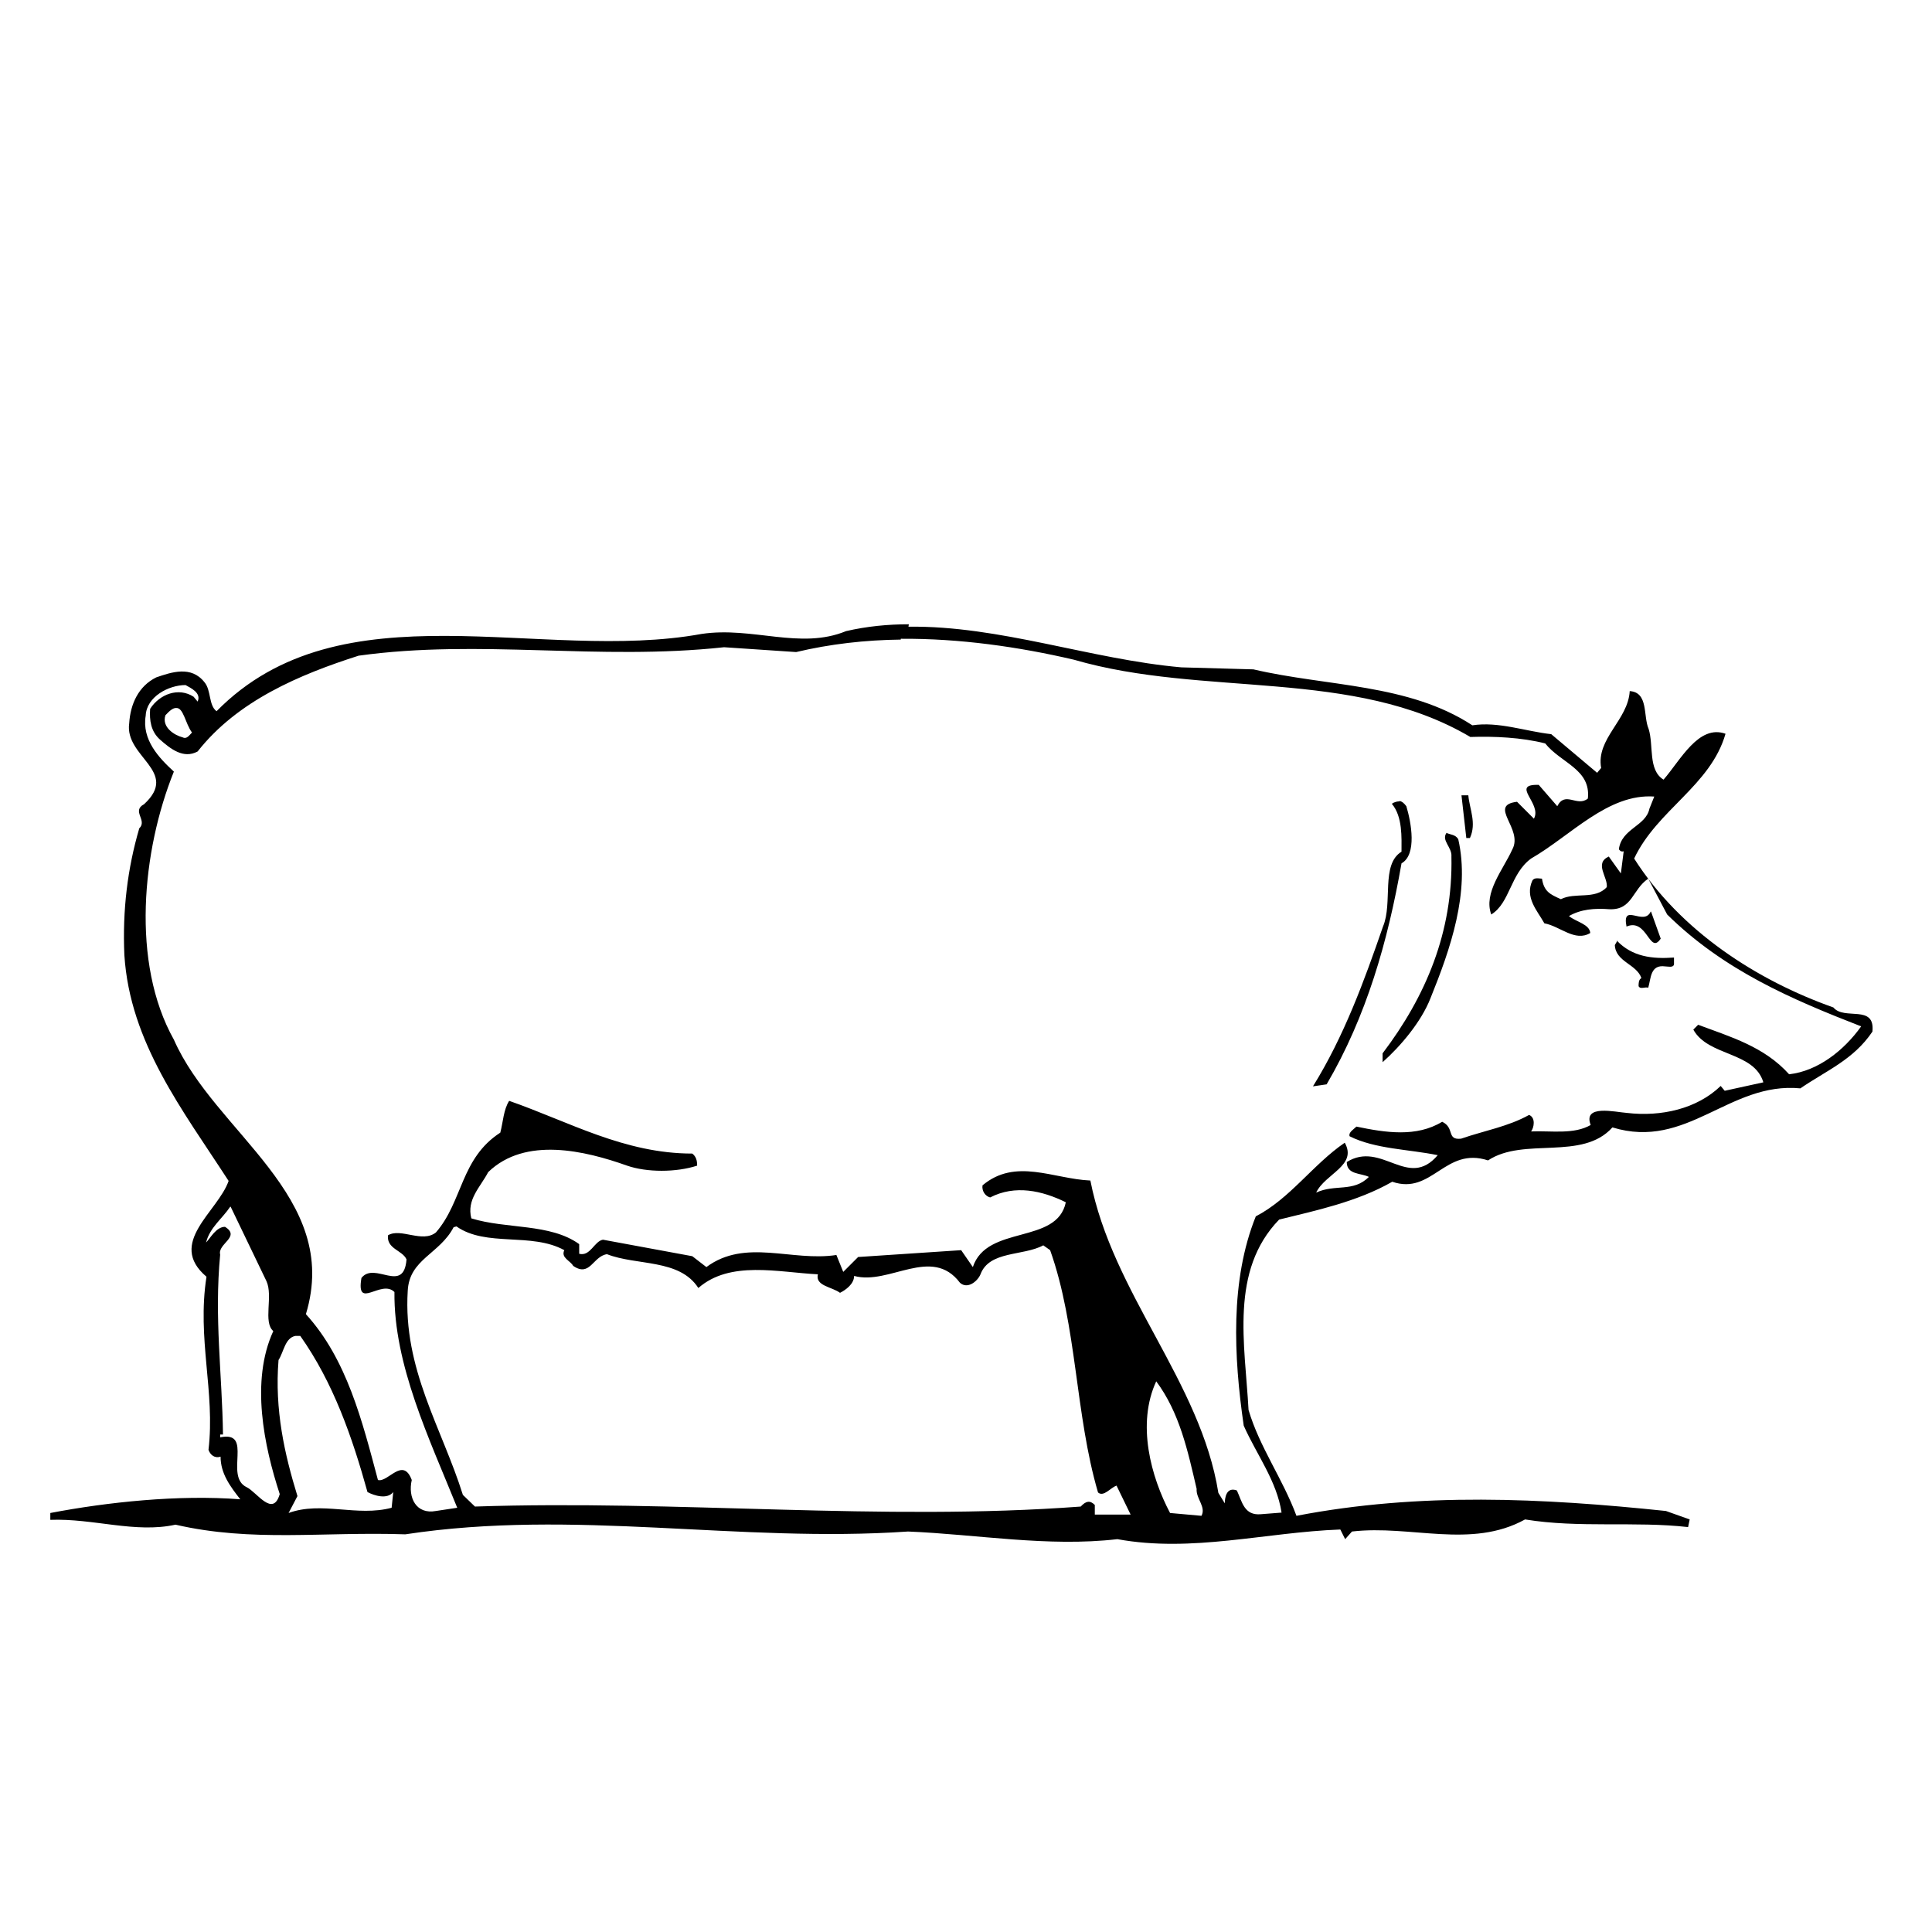 <?xml version="1.0" encoding="UTF-8" standalone="no"?>
<!-- Created with Inkscape (http://www.inkscape.org/) -->
<svg xmlns:dc="http://purl.org/dc/elements/1.1/" xmlns:cc="http://creativecommons.org/ns#" xmlns:rdf="http://www.w3.org/1999/02/22-rdf-syntax-ns#" xmlns:svg="http://www.w3.org/2000/svg" xmlns="http://www.w3.org/2000/svg" version="1.1" width="100%" height="100%" viewBox="0 0 48 48" id="svg2" xml:space="preserve">
<defs id="defs4" />
<path d="m 22.58,15.51 c -0.52,0.00 -1.04,0.05 -1.56,0.17 -1.14,0.47 -2.32,-0.12 -3.59,0.07 C 13.44,16.48 8.49,14.51 5.38,17.67 5.18,17.52 5.25,17.15 5.08,16.95 4.75,16.53 4.26,16.70 3.88,16.83 c -0.44,0.22 -0.64,0.66 -0.67,1.14 -0.12,0.84 1.26,1.19 0.37,2.01 -0.32,0.17 0.09,0.40 -0.12,0.60 -0.29,0.99 -0.42,2.03 -0.37,3.15 0.14,2.18 1.45,3.85 2.59,5.61 -0.27,0.77 -1.54,1.54 -0.55,2.38 -0.24,1.54 0.22,2.86 0.05,4.30 0.04,0.12 0.15,0.22 0.30,0.17 0,0.42 0.24,0.74 0.49,1.06 C 4.44,37.13 2.66,37.32 1.25,37.59 l 0,0.17 c 1.07,-0.04 2.11,0.34 3.11,0.12 1.91,0.44 3.65,0.17 5.71,0.24 4.20,-0.64 8.29,0.22 12.49,-0.07 1.71,0.07 3.48,0.39 5.20,0.19 1.86,0.34 3.67,-0.17 5.54,-0.24 l 0.12,0.24 0.17,-0.19 c 1.46,-0.17 2.96,0.44 4.30,-0.30 1.34,0.22 2.73,0.04 4.05,0.19 l 0.04,-0.19 -0.59,-0.21 c -3.06,-0.32 -6.12,-0.47 -9.18,0.12 -0.34,-0.92 -0.92,-1.71 -1.19,-2.63 -0.09,-1.64 -0.47,-3.46 0.76,-4.73 0.89,-0.22 1.94,-0.44 2.81,-0.94 0.99,0.34 1.31,-0.88 2.38,-0.53 0.89,-0.59 2.34,0.02 3.09,-0.82 1.86,0.57 2.90,-1.14 4.67,-0.97 0.64,-0.44 1.32,-0.71 1.79,-1.41 0.07,-0.69 -0.70,-0.27 -0.97,-0.60 -1.89,-0.67 -3.80,-1.89 -4.95,-3.70 0.57,-1.21 1.90,-1.81 2.27,-3.10 -0.67,-0.24 -1.12,0.66 -1.54,1.14 -0.39,-0.24 -0.24,-0.84 -0.37,-1.26 -0.14,-0.32 -0.00,-0.91 -0.47,-0.94 -0.04,0.72 -0.84,1.18 -0.71,1.91 l -0.10,0.12 -1.14,-0.96 c -0.64,-0.07 -1.31,-0.32 -1.96,-0.22 -1.59,-1.04 -3.60,-0.96 -5.44,-1.39 l -1.79,-0.05 c -2.26,-0.20 -4.51,-1.04 -6.78,-1.01 z m -0.20,0.36 c 1.46,-0.01 2.93,0.20 4.30,0.52 3.23,0.94 6.94,0.20 9.85,1.92 0.59,-0.02 1.27,0.01 1.86,0.16 0.39,0.49 1.14,0.64 1.06,1.37 -0.27,0.22 -0.56,-0.20 -0.76,0.19 l -0.46,-0.53 c -0.72,-0.02 0.09,0.46 -0.12,0.84 l -0.42,-0.42 c -0.74,0.09 0.17,0.67 -0.12,1.19 -0.22,0.49 -0.72,1.07 -0.52,1.61 0.47,-0.29 0.47,-1.01 0.99,-1.39 0.99,-0.57 1.91,-1.62 3.06,-1.54 l -0.12,0.30 c -0.09,0.44 -0.69,0.49 -0.76,1.01 0.02,0.02 0.04,0.07 0.12,0.05 l -0.07,0.55 -0.30,-0.42 c -0.37,0.17 -0.02,0.51 -0.05,0.76 -0.29,0.32 -0.79,0.12 -1.14,0.30 -0.27,-0.12 -0.42,-0.19 -0.47,-0.51 -0.07,0 -0.19,-0.04 -0.24,0.05 -0.19,0.42 0.12,0.74 0.30,1.06 0.39,0.07 0.76,0.47 1.14,0.24 -0.02,-0.22 -0.34,-0.27 -0.53,-0.42 0.29,-0.17 0.64,-0.20 1.01,-0.17 0.57,0.02 0.56,-0.49 0.96,-0.76 l 0.47,0.89 c 1.41,1.39 3.10,2.11 4.82,2.78 -0.42,0.59 -1.07,1.11 -1.79,1.19 -0.62,-0.69 -1.46,-0.93 -2.26,-1.23 l -0.12,0.12 c 0.37,0.67 1.51,0.54 1.74,1.31 l -0.96,0.21 -0.10,-0.12 c -0.59,0.57 -1.48,0.77 -2.33,0.67 -0.29,-0.02 -1.10,-0.22 -0.90,0.30 -0.42,0.24 -0.96,0.14 -1.48,0.16 0.07,-0.09 0.12,-0.34 -0.05,-0.41 -0.52,0.29 -1.11,0.39 -1.69,0.59 -0.37,0.04 -0.15,-0.27 -0.47,-0.42 -0.64,0.39 -1.41,0.27 -2.13,0.12 -0.07,0.07 -0.20,0.14 -0.17,0.24 0.64,0.32 1.46,0.32 2.19,0.47 -0.74,0.87 -1.39,-0.37 -2.26,0.17 0,0.32 0.35,0.27 0.55,0.37 -0.39,0.39 -0.84,0.17 -1.31,0.39 0.22,-0.47 1.03,-0.67 0.71,-1.24 -0.79,0.54 -1.36,1.39 -2.21,1.83 -0.64,1.59 -0.55,3.48 -0.30,5.20 0.32,0.72 0.82,1.37 0.94,2.16 l -0.51,0.04 c -0.42,0.04 -0.47,-0.31 -0.60,-0.59 -0.27,-0.10 -0.30,0.20 -0.30,0.32 l -0.16,-0.26 c -0.44,-2.76 -2.63,-4.95 -3.18,-7.76 -0.92,-0.04 -1.86,-0.57 -2.68,0.12 -0.02,0.14 0.07,0.27 0.19,0.30 0.62,-0.32 1.29,-0.17 1.88,0.12 -0.22,1.06 -1.96,0.55 -2.31,1.61 l -0.29,-0.42 -2.56,0.17 -0.37,0.37 -0.17,-0.42 c -1.11,0.17 -2.26,-0.42 -3.23,0.30 L 17.20,31.21 14.98,30.80 c -0.22,0.04 -0.31,0.42 -0.59,0.35 l 0,-0.24 c -0.72,-0.52 -1.81,-0.37 -2.68,-0.64 -0.12,-0.47 0.22,-0.77 0.42,-1.15 0.92,-0.89 2.41,-0.53 3.45,-0.16 0.49,0.17 1.22,0.17 1.74,0 0,-0.12 -0.02,-0.22 -0.12,-0.30 -1.69,0 -3.06,-0.79 -4.55,-1.31 -0.14,0.22 -0.15,0.52 -0.22,0.79 -0.99,0.64 -0.93,1.71 -1.60,2.48 -0.34,0.27 -0.87,-0.12 -1.19,0.07 -0.04,0.34 0.36,0.37 0.46,0.60 -0.07,0.87 -0.79,0.04 -1.12,0.46 -0.14,0.82 0.49,0.02 0.82,0.35 -0.02,1.81 0.87,3.65 1.56,5.36 l -0.53,0.08 c -0.49,0.09 -0.70,-0.33 -0.60,-0.77 -0.22,-0.59 -0.59,0.07 -0.84,0 -0.39,-1.46 -0.77,-3.00 -1.79,-4.12 0.89,-2.93 -2.26,-4.50 -3.28,-6.82 -1.07,-1.91 -0.79,-4.70 0,-6.66 -0.37,-0.34 -0.80,-0.79 -0.70,-1.39 0.02,-0.47 0.57,-0.76 0.99,-0.76 0.12,0.07 0.40,0.19 0.30,0.41 l -0.10,-0.12 c -0.37,-0.24 -0.84,-0.07 -1.08,0.30 -0.02,0.29 0.02,0.56 0.24,0.76 0.27,0.24 0.59,0.49 0.94,0.30 0.99,-1.26 2.53,-1.91 4.00,-2.38 3.03,-0.42 5.94,0.13 9.08,-0.21 l 1.79,0.12 c 0.84,-0.20 1.72,-0.30 2.60,-0.31 z M 4.37,17.59 c 0.19,-0.02 0.23,0.38 0.40,0.61 -0.07,0.07 -0.13,0.17 -0.23,0.12 C 4.34,18.27 4.01,18.07 4.11,17.77 4.22,17.65 4.30,17.59 4.37,17.59 z m 31.94,2.17 0.12,1.06 0.09,0 c 0.17,-0.37 -0.01,-0.72 -0.04,-1.06 l -0.17,0 z m -1.54,0.15 c -0.05,-0.00 -0.12,0.01 -0.19,0.06 0.27,0.32 0.24,0.84 0.24,1.19 -0.52,0.32 -0.21,1.27 -0.46,1.86 -0.47,1.36 -0.97,2.73 -1.74,3.97 l 0.34,-0.05 c 0.99,-1.69 1.52,-3.55 1.86,-5.49 0.39,-0.22 0.24,-1.02 0.12,-1.42 -0.06,-0.08 -0.11,-0.12 -0.17,-0.13 z m 1.17,0.78 c -0.14,0.19 0.14,0.36 0.12,0.59 0.04,1.88 -0.64,3.48 -1.71,4.89 l 0,0.22 c 0.44,-0.39 0.96,-1.00 1.19,-1.59 0.49,-1.21 0.99,-2.63 0.69,-3.95 -0.07,-0.12 -0.20,-0.11 -0.30,-0.16 z m 5.07,1.96 c -0.17,0.37 -0.72,-0.24 -0.60,0.37 0.52,-0.22 0.57,0.72 0.85,0.30 l -0.24,-0.67 z m -0.82,0.71 -0.07,0.12 c 0.02,0.42 0.54,0.47 0.66,0.82 -0.07,0.04 -0.07,0.13 -0.07,0.20 0.04,0.09 0.17,0.01 0.24,0.04 0.07,-0.24 0.05,-0.58 0.42,-0.53 0.07,0 0.20,0.04 0.22,-0.05 l 0,-0.17 c -0.54,0.04 -1.04,-0.02 -1.42,-0.42 z m -34.46,6.62 0.89,1.85 c 0.17,0.37 -0.09,1.02 0.17,1.24 -0.57,1.24 -0.23,2.86 0.16,4.05 -0.17,0.59 -0.57,-0.05 -0.82,-0.17 -0.57,-0.27 0.18,-1.41 -0.66,-1.24 l 0,-0.07 0.07,0 c -0.02,-1.49 -0.22,-2.90 -0.07,-4.47 -0.07,-0.27 0.52,-0.44 0.12,-0.69 -0.22,0 -0.37,0.29 -0.47,0.39 0.09,-0.37 0.40,-0.59 0.60,-0.89 z m 5.61,0.49 c 0.74,0.52 1.86,0.14 2.68,0.59 -0.09,0.19 0.15,0.26 0.22,0.39 0.42,0.29 0.49,-0.24 0.84,-0.29 0.74,0.29 1.80,0.11 2.27,0.84 0.79,-0.69 1.98,-0.39 2.97,-0.34 -0.07,0.29 0.35,0.31 0.55,0.46 0.14,-0.07 0.35,-0.22 0.35,-0.42 0.87,0.24 1.93,-0.76 2.63,0.17 0.19,0.17 0.44,-0.04 0.51,-0.21 0.22,-0.59 1.06,-0.45 1.56,-0.72 l 0.17,0.12 c 0.67,1.88 0.62,4.08 1.19,6.02 0.14,0.12 0.31,-0.12 0.46,-0.17 l 0.35,0.72 -0.89,0 0,-0.24 c -0.12,-0.12 -0.22,-0.10 -0.35,0.04 -4.95,0.37 -10.02,-0.17 -15.05,0 l -0.30,-0.29 c -0.52,-1.66 -1.49,-3.13 -1.37,-5.07 0.04,-0.79 0.79,-0.91 1.14,-1.58 z M 7.34,33.19 c 0.03,-0.00 0.07,-0.00 0.12,0 0.82,1.16 1.29,2.51 1.67,3.88 0.17,0.09 0.49,0.19 0.64,0 l -0.04,0.39 C 8.87,37.69 7.99,37.29 7.17,37.59 L 7.39,37.17 C 7.07,36.13 6.82,35.03 6.92,33.79 7.05,33.59 7.08,33.24 7.34,33.19 z m 21.38,1.12 c 0.59,0.79 0.79,1.74 1.01,2.68 -0.02,0.24 0.24,0.45 0.12,0.67 L 29.07,37.59 c -0.47,-0.89 -0.84,-2.21 -0.34,-3.28 z" />
</svg>
